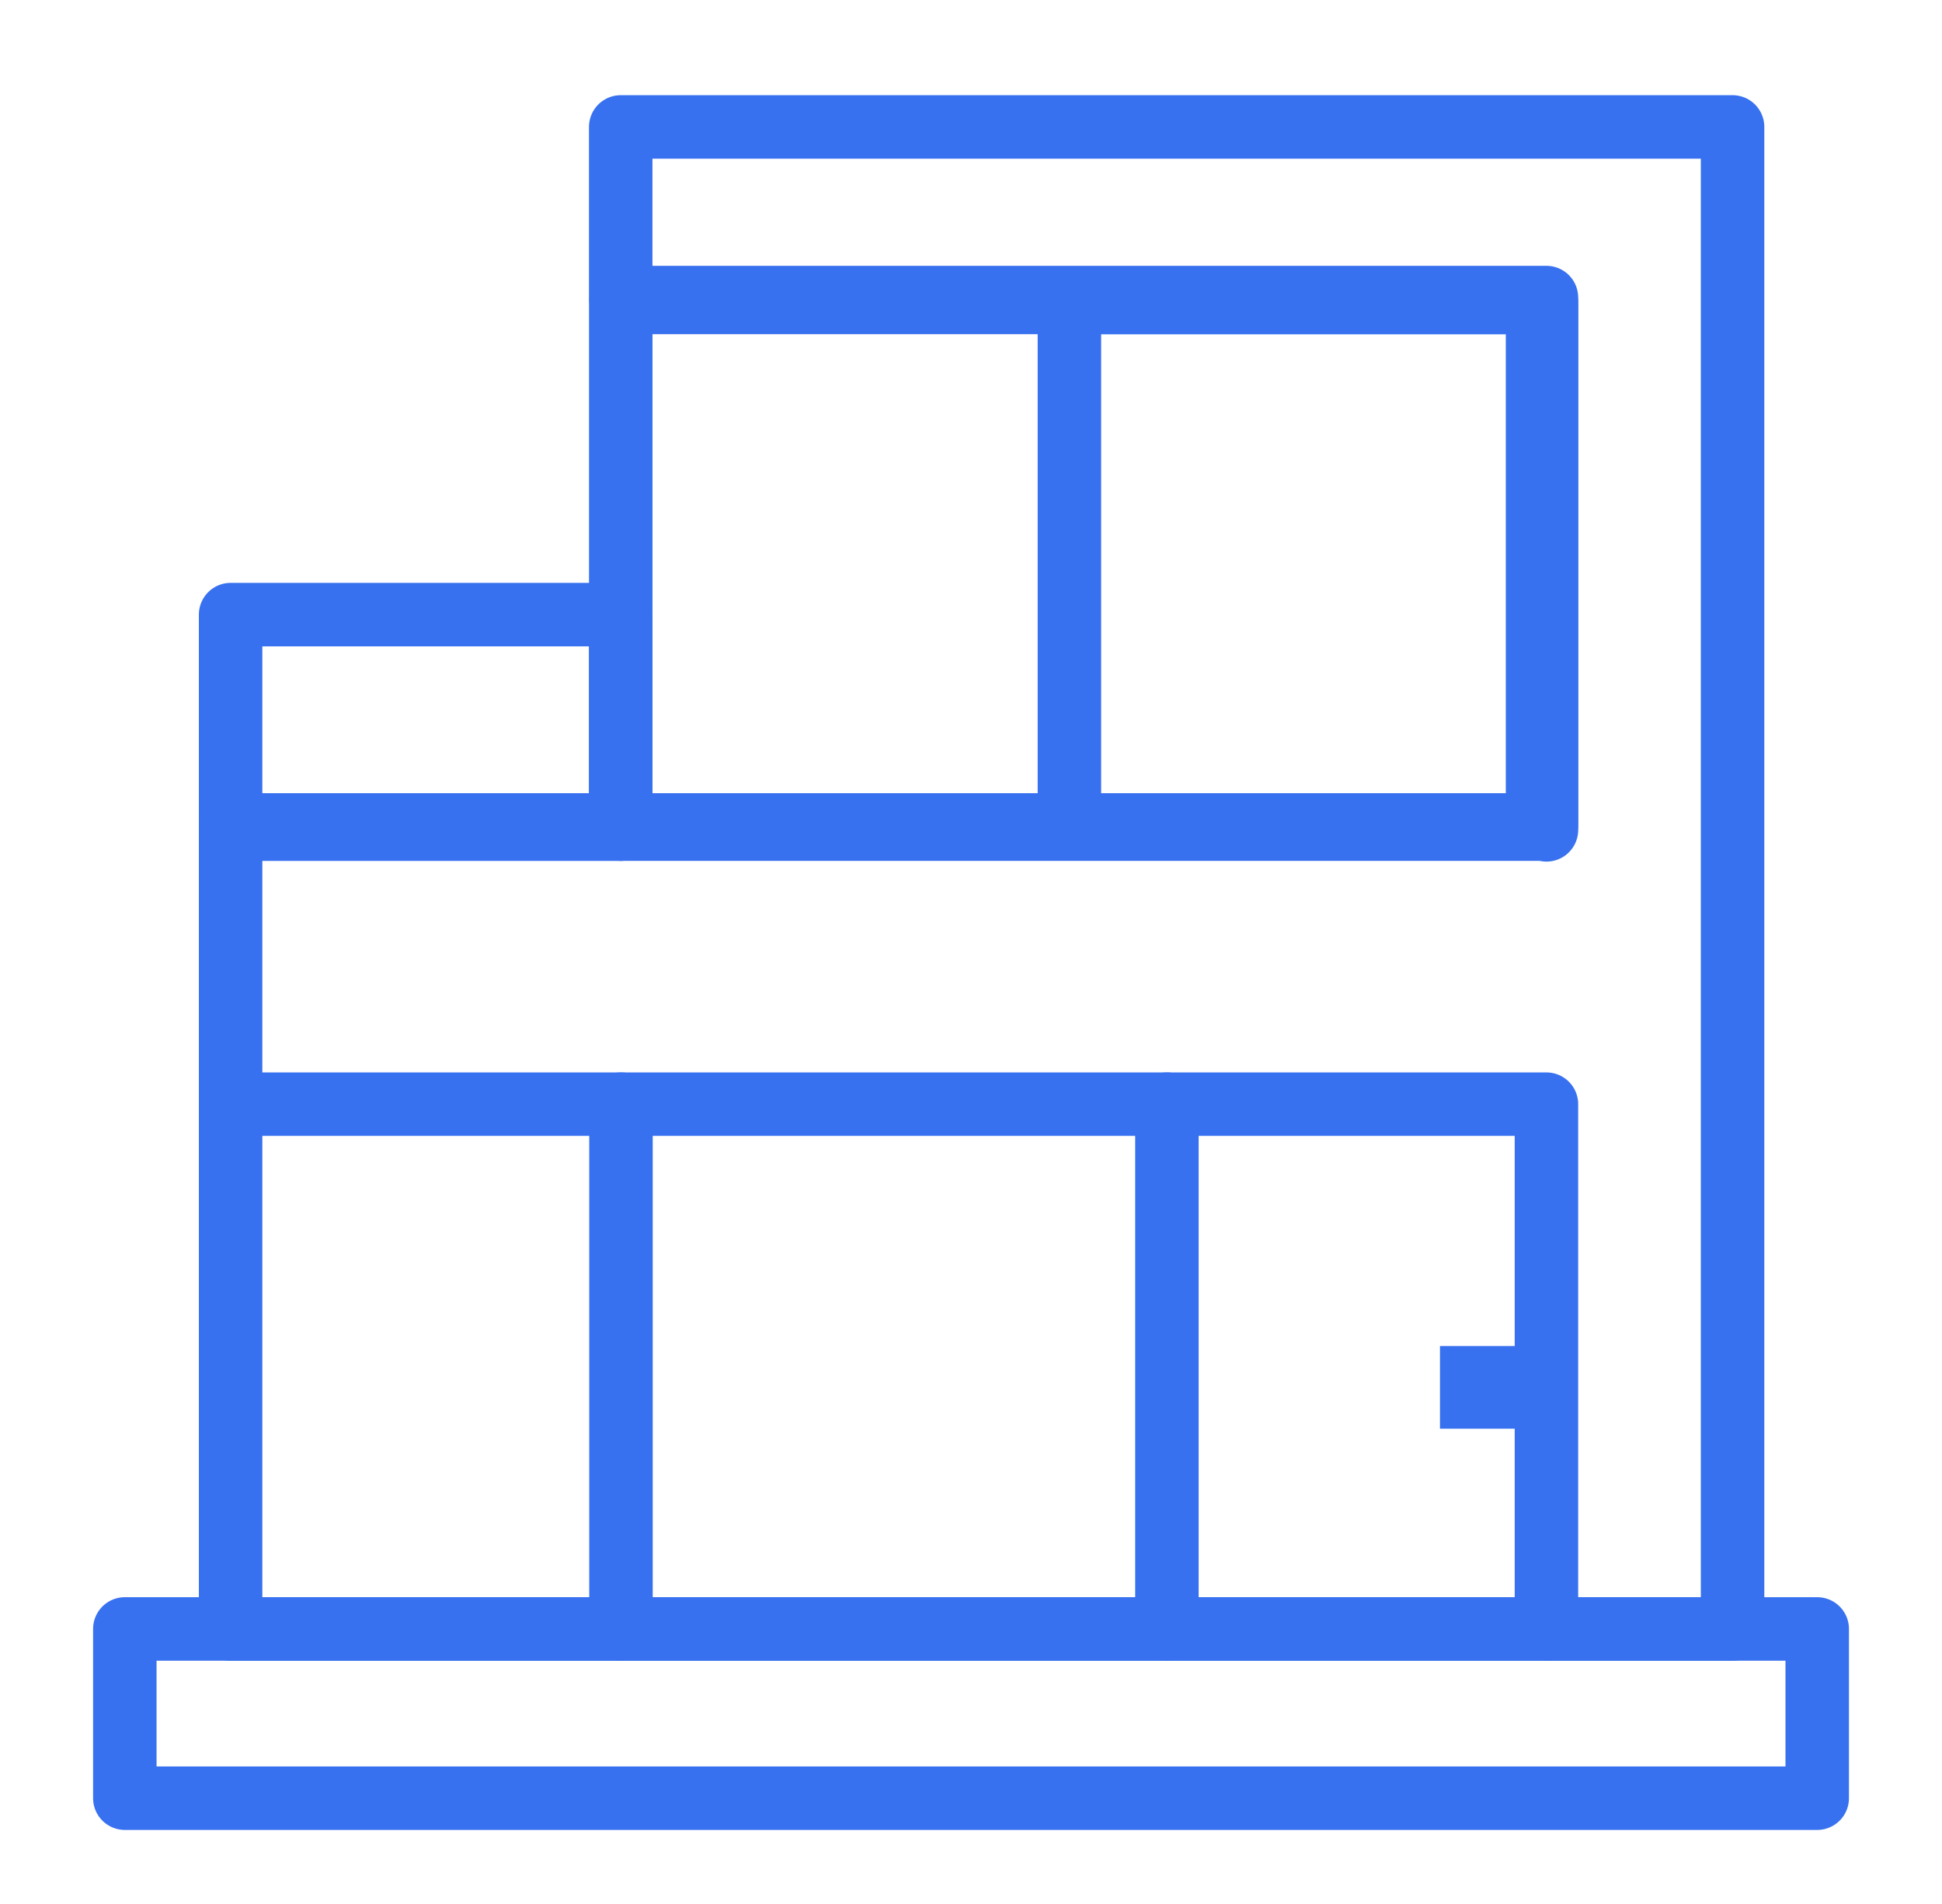 <svg width="51" height="50" viewBox="0 0 51 50" fill="none" xmlns="http://www.w3.org/2000/svg">
    <path d="M40.613 21.793V7.943H28.084V21.725" stroke="#3871EF" stroke-width="1.667" stroke-miterlimit="10" stroke-linecap="round" stroke-linejoin="round"/>
    <path d="M6.056 28.996H40.612V42.777" stroke="#3871EF" stroke-width="1.667" stroke-miterlimit="10" stroke-linecap="round" stroke-linejoin="round"/>
    <path d="M16.308 28.996V42.777" stroke="#3871EF" stroke-width="1.667" stroke-miterlimit="10" stroke-linecap="round" stroke-linejoin="round"/>
    <path d="M30.645 28.996V42.777" stroke="#3871EF" stroke-width="1.667" stroke-miterlimit="10" stroke-linecap="round" stroke-linejoin="round"/>
    <path d="M16.301 16.14H6.056V21.775H16.301V16.14Z" stroke="#3871EF" stroke-width="1.667" stroke-miterlimit="10" stroke-linecap="round" stroke-linejoin="round"/>
    <path d="M40.378 7.943H16.302V21.774H40.378V7.943Z" stroke="#3871EF" stroke-width="1.667" stroke-miterlimit="10" stroke-linecap="round" stroke-linejoin="round"/>
    <path d="M39.989 35.347H37.816V37.519H39.989V35.347Z" fill="#3871EF"/>
    <path d="M45.5 3.333V42.778H6.056V21.663H40.612V7.814H16.301V3.333H45.5Z" stroke="#3871EF" stroke-width="1.667" stroke-miterlimit="10" stroke-linecap="round" stroke-linejoin="round"/>
    <path d="M3.278 42.777H47.723V47.222H3.278V42.777Z" stroke="#3871EF" stroke-width="1.667" stroke-linejoin="round"/>
</svg>
